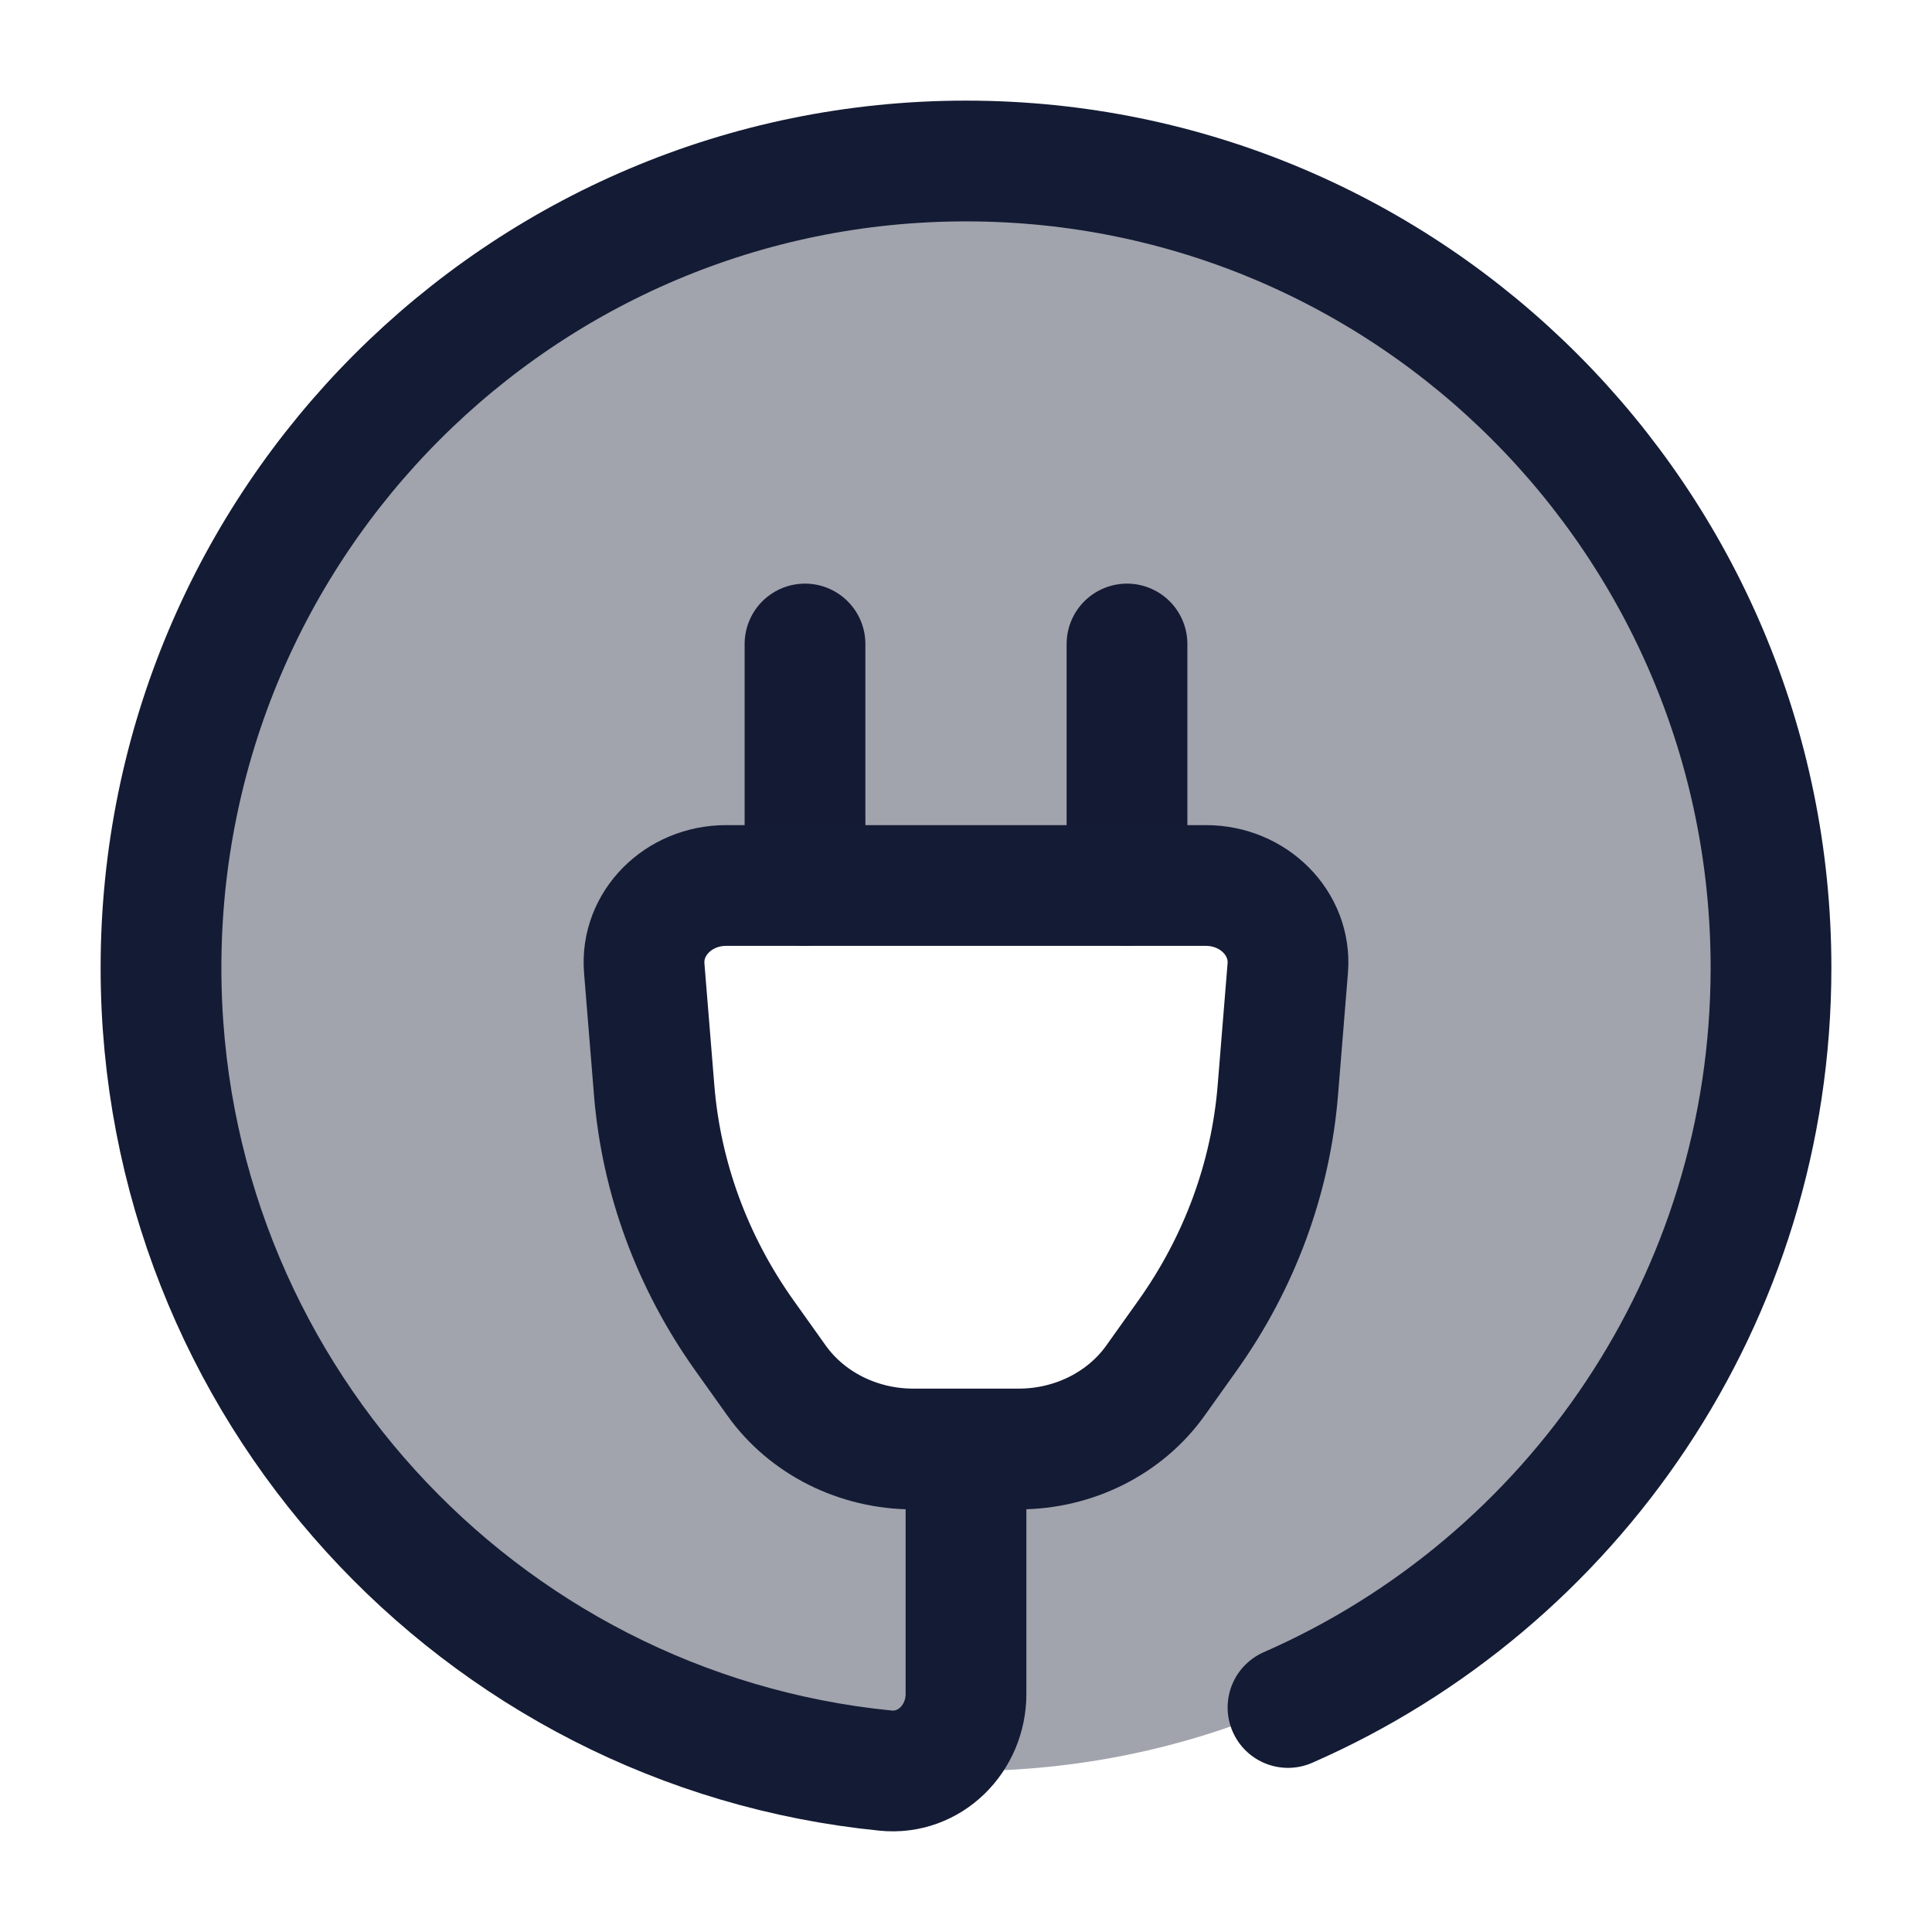 <svg width="24" height="24" viewBox="0 0 24 24" fill="none" xmlns="http://www.w3.org/2000/svg">
<path d="M14 8V11M10 11V8" stroke="#141B34" stroke-width="1.5" stroke-linecap="round" stroke-linejoin="round"/>
<path opacity="0.4" fill-rule="evenodd" clip-rule="evenodd" d="M12 22C17.523 22 22 17.523 22 12C22 6.477 17.523 2 12 2C6.477 2 2 6.477 2 12C2 17.523 6.477 22 12 22ZM9.02 11C8.426 11 7.958 11.473 8.003 12.027L8.126 13.54C8.214 14.629 8.599 15.677 9.245 16.586L9.646 17.149C10.024 17.68 10.662 18 11.344 18H12.656C13.338 18 13.976 17.68 14.354 17.149L14.755 16.586C15.401 15.677 15.786 14.629 15.874 13.54L15.997 12.027C16.042 11.473 15.574 11 14.98 11H9.02Z" fill="#141B34"/>
<path d="M8.003 12.027C7.958 11.473 8.426 11 9.02 11H14.98C15.574 11 16.042 11.473 15.997 12.027L15.874 13.54C15.786 14.629 15.401 15.677 14.755 16.586L14.354 17.149C13.976 17.68 13.338 18 12.656 18H11.344C10.662 18 10.024 17.68 9.646 17.149L9.245 16.586C8.599 15.677 8.214 14.629 8.126 13.54L8.003 12.027Z" stroke="#141B34" stroke-width="1.5"/>
<path d="M16 21.211C19.532 19.664 22 16.132 22 12.022C22 6.487 17.523 2 12 2C6.477 2 2 6.487 2 12.022C2 17.22 5.947 21.493 11.001 21.995C11.551 22.05 12 21.596 12 21.043V18.036" stroke="#141B34" stroke-width="1.5" stroke-linecap="round" stroke-linejoin="round"/>
</svg>
